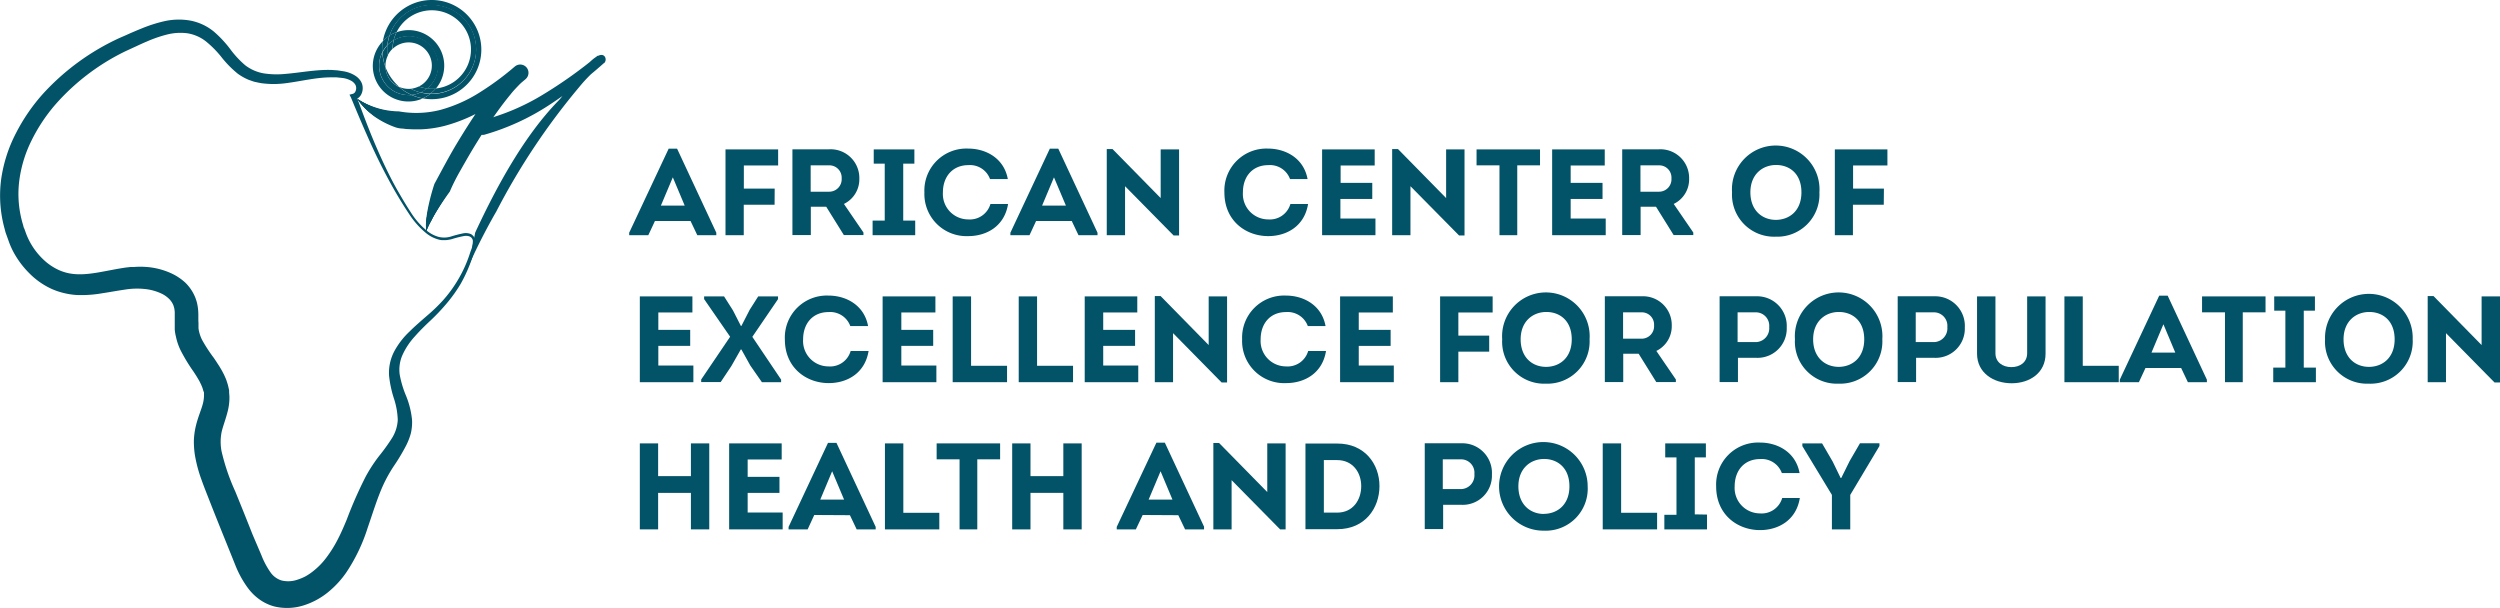 <svg xmlns="http://www.w3.org/2000/svg" viewBox="0 0 486.42 118.32"><defs><style>.cls-1{fill:#025268;}</style></defs><title>Proposed Logo type 2</title><g id="Layer_2" data-name="Layer 2"><g id="Layer_3" data-name="Layer 3"><path class="cls-1" d="M92.46,45.25c4.18-9,9.52-18.8,16.16-25.62,1.09-1.11,1.84-2.51,2.82-3.72.77-.95,4.92-6.59,6.22-4.91a1,1,0,0,1-.12,1.29l-.05,0a89.3,89.3,0,0,1-10.75,8.22,45.93,45.93,0,0,1-12.49,5.7,1.41,1.41,0,0,1-.74-2.72h0a43.29,43.29,0,0,0,12-5,87.06,87.06,0,0,0,10.77-7.66l1.15,1.49a29.22,29.22,0,0,0-4.72,4.6A131.87,131.87,0,0,0,96.58,41.12a116.93,116.93,0,0,0-5.37,10.52"/><path class="cls-1" d="M92,46.8a1.07,1.07,0,0,0-.6-.78,2.1,2.1,0,0,0-1.1-.1,20.27,20.27,0,0,0-2.41.61,4.53,4.53,0,0,1-.64.13,3,3,0,0,1-.66.06h-.33l-.33,0a3.4,3.4,0,0,1-.65-.13,6.49,6.49,0,0,1-2.31-1.18,16,16,0,0,1-3.39-3.81c-.94-1.4-1.82-2.84-2.67-4.3-1.67-2.92-3.21-5.93-4.61-9s-2.71-6.17-4-9.29L68,18.42l.63-.16a.83.83,0,0,0,.5-.41,1.51,1.51,0,0,0,.17-.77,1.28,1.28,0,0,0-.25-.73,2.14,2.14,0,0,0-.64-.59,4.79,4.79,0,0,0-1.87-.6l-1.06-.11-1.07,0c-2.88,0-5.76.75-8.81,1.14a17.72,17.72,0,0,1-4.72,0c-.4-.06-.81-.16-1.21-.24s-.79-.26-1.19-.38a10.62,10.62,0,0,1-2.19-1.21A20.43,20.43,0,0,1,43,11,19.67,19.67,0,0,0,40,8a7.86,7.86,0,0,0-3.51-1.52,10.64,10.64,0,0,0-4,.24,25.46,25.46,0,0,0-4,1.39c-.67.28-1.34.59-2,.9l-1,.46-1,.46A43.26,43.26,0,0,0,10.8,20.31a32.89,32.89,0,0,0-4.7,7.1,24.42,24.42,0,0,0-2.38,8,20.6,20.6,0,0,0,.71,8.16l.14.49c0,.16.12.32.18.48l.36,1a13.57,13.57,0,0,0,3.27,4.9,10.86,10.86,0,0,0,3.13,2.13,9.31,9.31,0,0,0,1.74.57,10.39,10.39,0,0,0,1.87.22c2.57.09,5.39-.66,8.48-1.17.39-.06.78-.13,1.18-.17l.6-.07.65,0a15.74,15.74,0,0,1,2.57,0,14.08,14.08,0,0,1,5.1,1.41A10.54,10.54,0,0,1,36.06,55a8.37,8.37,0,0,1,1.77,2.51,5.84,5.84,0,0,1,.29.73,6.29,6.29,0,0,1,.22.74,9.82,9.82,0,0,1,.22,1.45c.07.91,0,1.72.06,2.4,0,.35,0,.67,0,1a4.81,4.81,0,0,0,.14.79,6.92,6.92,0,0,0,.59,1.57,30.09,30.09,0,0,0,2.26,3.46c.22.33.44.64.66,1l.34.51.33.55c.22.35.42.77.63,1.15l.28.63.14.32.12.35.22.69c.06.24.12.49.17.73l.08.37c0,.13,0,.26,0,.39l.06.77a10.93,10.93,0,0,1-.33,2.89c-.43,1.72-1,3.09-1.22,4.21a9.85,9.85,0,0,0,0,3.51,40.9,40.9,0,0,0,2.69,7.91q1.7,4.16,3.34,8.32L50.85,108a15.64,15.64,0,0,0,1.76,3.33,4.11,4.11,0,0,0,2.17,1.61,5.47,5.47,0,0,0,3-.12,10.33,10.33,0,0,0,1.6-.65,10.71,10.71,0,0,0,1.5-1,13.81,13.81,0,0,0,2.66-2.73A23.77,23.77,0,0,0,65.69,105c.64-1.22,1.21-2.54,1.77-3.89a81.92,81.92,0,0,1,3.7-8.4,29.69,29.69,0,0,1,2.61-4,36.83,36.83,0,0,0,2.5-3.47,7.36,7.36,0,0,0,1.12-3.54,14.7,14.7,0,0,0-.69-4,21.62,21.62,0,0,1-1-4.61,9,9,0,0,1,1.06-4.82,15,15,0,0,1,2.88-3.72c1.09-1.09,2.24-2.07,3.36-3.05a33,33,0,0,0,3.19-3.06,24.67,24.67,0,0,0,2.64-3.54,25.09,25.09,0,0,0,2-3.94c.28-.69.52-1.39.74-2.09A4.89,4.89,0,0,0,92,46.8Zm.51-.12a2.82,2.82,0,0,1,0,1.23c-.08.38-.19.74-.28,1.11-.21.72-.44,1.45-.71,2.15a27.94,27.94,0,0,1-1.92,4.11A28.34,28.34,0,0,1,86.94,59a39.2,39.2,0,0,1-3.12,3.31c-1.08,1-2.16,2.07-3.12,3.16A13.7,13.7,0,0,0,78.34,69a7.06,7.06,0,0,0-.57,3.88A19.46,19.46,0,0,0,79,77a16.69,16.69,0,0,1,1.17,4.7,9.35,9.35,0,0,1-.24,2.64A12.55,12.55,0,0,1,79,86.72a39,39,0,0,1-2.4,4,27.35,27.35,0,0,0-2.05,3.68c-1.16,2.56-2,5.37-3,8.25a34.06,34.06,0,0,1-4.11,8.64,18.42,18.42,0,0,1-3.45,3.8,14.29,14.29,0,0,1-4.73,2.64,10.64,10.64,0,0,1-5.87.27,8.92,8.92,0,0,1-2.89-1.36,10.15,10.15,0,0,1-2.15-2.08,19.68,19.68,0,0,1-2.53-4.52l-1.69-4.2c-1.12-2.77-2.24-5.55-3.33-8.33-.54-1.39-1.11-2.78-1.64-4.29a26.87,26.87,0,0,1-1.26-4.81,18.05,18.05,0,0,1-.18-2.67A14.32,14.32,0,0,1,38.08,83c.42-1.81,1.06-3.2,1.37-4.37a6.92,6.92,0,0,0,.24-1.54l0-.35a1.09,1.09,0,0,0,0-.18l0-.18L39.55,76l-.11-.38-.06-.19-.08-.19-.16-.4c-.15-.27-.25-.54-.42-.82l-.25-.43-.26-.43c-.18-.29-.38-.59-.58-.89a34.09,34.09,0,0,1-2.5-4.13,11.48,11.48,0,0,1-.9-2.65A7.94,7.94,0,0,1,34,64.1q0-.69,0-1.29c0-.81,0-1.49,0-2.08a5.35,5.35,0,0,0-.1-.77,3.18,3.18,0,0,0-.09-.33c-.05-.1-.05-.22-.11-.32a3.86,3.86,0,0,0-.78-1.14,5.51,5.51,0,0,0-1.28-.94,9.88,9.88,0,0,0-3.48-1,14.59,14.59,0,0,0-3.93.13c-1.41.2-2.87.48-4.41.71a23.46,23.46,0,0,1-4.88.33A14.43,14.43,0,0,1,12.36,57a13.35,13.35,0,0,1-2.49-.87,14.65,14.65,0,0,1-4.2-3,17.48,17.48,0,0,1-3-4,15.38,15.38,0,0,1-1-2.27l-.41-1.14c-.07-.19-.14-.38-.2-.57l-.15-.59A24.19,24.19,0,0,1,.21,35a27.91,27.91,0,0,1,2.88-9.06A36.07,36.07,0,0,1,8.41,18.2,46.3,46.3,0,0,1,23.32,7.36l1.06-.46,1-.45c.69-.29,1.39-.6,2.1-.88A28.05,28.05,0,0,1,32,4.12,12.87,12.87,0,0,1,37,4a10.26,10.26,0,0,1,4.59,2.13,21.66,21.66,0,0,1,3.23,3.46,18.61,18.61,0,0,0,2.87,3.09,8.15,8.15,0,0,0,3.6,1.59,16.44,16.44,0,0,0,4.22.11c2.9-.23,5.9-.86,9-.77l1.17.08,1.16.18a6.08,6.08,0,0,1,2.33.89,3.38,3.38,0,0,1,1,1,2.49,2.49,0,0,1,.4,1.38,2.63,2.63,0,0,1-.37,1.38,1.92,1.92,0,0,1-1.25.88l.39-.72c1.16,3.15,2.33,6.3,3.65,9.39.66,1.54,1.34,3.07,2.07,4.58s1.48,3,2.32,4.46,1.69,2.9,2.61,4.3A14.52,14.52,0,0,0,83.19,45a6.25,6.25,0,0,0,2.15,1.09,4.54,4.54,0,0,0,2.37-.06,22.86,22.86,0,0,1,2.47-.64,2.64,2.64,0,0,1,1.38.13,1.32,1.32,0,0,1,.32.2,3.44,3.44,0,0,1,.27.27c.06.1.13.2.19.31Z"/><path class="cls-1" d="M82.93,45A11.39,11.39,0,0,1,83,42.69q.17-1.17.42-2.31c.36-1.52.8-3,1.29-4.49,1.4-2.74,2.86-5.43,4.43-8s3.23-5.2,5-7.7c.9-1.25,1.82-2.49,2.82-3.69A21,21,0,0,1,100.46,13a1.41,1.41,0,0,1,1.75,2.2l0,0a60.26,60.26,0,0,1-7.3,5.38,30.77,30.77,0,0,1-8.48,3.7,21.2,21.2,0,0,1-9.41.29,16.74,16.74,0,0,1-4.26-2.1,12.71,12.71,0,0,1-3.25-3.25,15.15,15.15,0,0,0,8,2.62,19.31,19.31,0,0,0,8.18-.28,28.24,28.24,0,0,0,7.71-3.38,58,58,0,0,0,7-5.13l1.72,2.22a19.11,19.11,0,0,0-2.93,3c-.93,1.13-1.83,2.31-2.69,3.52-1.73,2.42-3.35,4.95-4.89,7.51-.77,1.29-1.51,2.58-2.23,3.89s-1.42,2.63-2,4c-.84,1.25-1.65,2.51-2.41,3.8-.39.65-.75,1.31-1.09,2A13.36,13.36,0,0,0,82.93,45Z"/><path class="cls-1" d="M82.93,45A11.39,11.39,0,0,1,83,42.69q.17-1.17.42-2.31c.36-1.52.8-3,1.29-4.49,1.4-2.74,2.86-5.43,4.43-8s3.23-5.2,5-7.7c.9-1.25,1.82-2.49,2.82-3.69A21,21,0,0,1,100.46,13a1.41,1.41,0,0,1,1.75,2.2l0,0a60.26,60.26,0,0,1-7.3,5.38,30.77,30.77,0,0,1-8.48,3.7,21.2,21.2,0,0,1-9.41.29,16.74,16.74,0,0,1-4.26-2.1,12.71,12.71,0,0,1-3.25-3.25,15.15,15.15,0,0,0,8,2.62,19.31,19.31,0,0,0,8.18-.28,28.24,28.24,0,0,0,7.71-3.38,58,58,0,0,0,7-5.13l1.72,2.22a19.11,19.11,0,0,0-2.93,3c-.93,1.13-1.83,2.31-2.69,3.52-1.73,2.42-3.35,4.95-4.89,7.51-.77,1.29-1.51,2.58-2.23,3.89s-1.42,2.63-2,4c-.84,1.25-1.65,2.51-2.41,3.8-.39.65-.75,1.31-1.09,2A13.36,13.36,0,0,0,82.93,45Z"/><path class="cls-1" d="M82.93,45a11.56,11.56,0,0,1,0-2.35c.1-.78.22-1.56.38-2.33a40.81,40.81,0,0,1,1.21-4.53C86,33.06,87.41,30.36,89,27.73s3.23-5.2,5-7.71c.89-1.25,1.82-2.49,2.83-3.7a21.31,21.31,0,0,1,3.49-3.49,1.61,1.61,0,0,1,2,2.51l0,0A59.21,59.21,0,0,1,95,20.77a30.89,30.89,0,0,1-8.53,3.73,22.2,22.2,0,0,1-4.72.67h-1.2l-1.2-.05c-.4,0-.79-.1-1.19-.11A4.73,4.73,0,0,1,77,24.79a16.79,16.79,0,0,1-4.27-2.21l-.92-.74c-.29-.26-.57-.53-.85-.8l-.76-.87c-.23-.31-.46-.62-.67-.93a15.24,15.24,0,0,0,8.08,2.43,19.05,19.05,0,0,0,8.09-.29A28,28,0,0,0,93.31,18a56.25,56.25,0,0,0,6.93-5.12l2,2.54a12.35,12.35,0,0,0-1.46,1.32c-.49.51-1,1.05-1.43,1.61-.93,1.12-1.82,2.3-2.69,3.51-1.73,2.41-3.34,4.93-4.88,7.49C91,30.67,90.24,32,89.52,33.27s-1.42,2.62-2,4C86.64,38.48,85.8,39.72,85,41c-.4.64-.78,1.29-1.13,1.95A13.92,13.92,0,0,0,82.93,45Z"/><path class="cls-1" d="M100.31,15l1-.81A9,9,0,0,0,100.31,15Z"/><path class="cls-1" d="M115.42,12.81c.5-.4,1-.8,1.47-1.21A14.12,14.12,0,0,0,115.42,12.81Z"/><path class="cls-1" d="M84,0A9.65,9.65,0,0,0,74.5,8,7.82,7.82,0,0,1,75.8,6.9,8.64,8.64,0,1,1,84,18.28l-.29,0a6.45,6.45,0,0,1-1.45.86,9.16,9.16,0,0,0,1.74.16A9.64,9.64,0,0,0,84,0Z"/><path class="cls-1" d="M84,2a7.63,7.63,0,0,1,.79,15.22,6.19,6.19,0,0,1-1.08,1l.29,0A8.64,8.64,0,1,0,75.8,6.9a7.52,7.52,0,0,1,1.37-.66A7.64,7.64,0,0,1,84,2Z"/><path class="cls-1" d="M75,13.06a4.51,4.51,0,0,0,2.68,3.84A9.72,9.72,0,0,1,75,13.06Z"/><path class="cls-1" d="M79.49,18.5a5.73,5.73,0,0,1-5.73-5.73,5.65,5.65,0,0,1,.61-2.56c0-.19,0-.38,0-.57A9.37,9.37,0,0,1,74.5,8a6.92,6.92,0,0,0,7.75,11.16,9.24,9.24,0,0,1-2.15-.66A6,6,0,0,1,79.49,18.5Z"/><path class="cls-1" d="M85.21,12.77a5.71,5.71,0,0,1-2.12,4.45c.3,0,.6.05.9.05a6.85,6.85,0,0,0,.79,0,6.92,6.92,0,0,0-7.61-11,8.07,8.07,0,0,0-.59,1.6,5.71,5.71,0,0,1,8.63,4.93Z"/><path class="cls-1" d="M74.37,10.21a5.53,5.53,0,0,1,1-1.45,8.93,8.93,0,0,1,.4-1.86A7.82,7.82,0,0,0,74.5,8a9.37,9.37,0,0,0-.15,1.68C74.35,9.83,74.36,10,74.37,10.21Z"/><path class="cls-1" d="M81.83,18a5.61,5.61,0,0,1-1.73.47,9.24,9.24,0,0,0,2.15.66,6.45,6.45,0,0,0,1.45-.86A8.19,8.19,0,0,1,81.83,18Z"/><path class="cls-1" d="M76.58,7.84a8.07,8.07,0,0,1,.59-1.6,7.52,7.52,0,0,0-1.37.66,8.93,8.93,0,0,0-.4,1.86A5.52,5.52,0,0,1,76.58,7.84Z"/><path class="cls-1" d="M84.78,17.23a6.85,6.85,0,0,1-.79,0c-.3,0-.6,0-.9-.05a5.6,5.6,0,0,1-1.26.77,8.19,8.19,0,0,0,1.87.27A6.19,6.19,0,0,0,84.78,17.23Z"/><path class="cls-1" d="M75,13.06a9.59,9.59,0,0,1-.61-2.85,5.65,5.65,0,0,0-.61,2.56,5.73,5.73,0,0,0,5.73,5.73,6,6,0,0,0,.61,0,9.47,9.47,0,0,1-2.44-1.56A4.51,4.51,0,0,1,75,13.06Z"/><path class="cls-1" d="M79.49,8.25a4.52,4.52,0,0,1,2,8.58,7.45,7.45,0,0,0,1.63.39,5.72,5.72,0,0,0-6.51-9.38,7.54,7.54,0,0,0-.21,1.66A4.52,4.52,0,0,1,79.49,8.25Z"/><path class="cls-1" d="M75,12.77a4.47,4.47,0,0,1,.48-2,8.47,8.47,0,0,1-.09-1.13,8.49,8.49,0,0,1,.05-.88,5.53,5.53,0,0,0-1,1.45A9.59,9.59,0,0,0,75,13.06,2.83,2.83,0,0,1,75,12.77Z"/><path class="cls-1" d="M79.49,17.29a4.45,4.45,0,0,1-1.83-.39,9.47,9.47,0,0,0,2.44,1.56A5.61,5.61,0,0,0,81.83,18a8.59,8.59,0,0,1-1.89-.72Z"/><path class="cls-1" d="M75.44,10.77a4.48,4.48,0,0,1,.93-1.27,7.54,7.54,0,0,1,.21-1.66,5.52,5.52,0,0,0-1.18.92,8.49,8.49,0,0,0-.05.88A8.47,8.47,0,0,0,75.44,10.77Z"/><path class="cls-1" d="M81.46,16.83a4.6,4.6,0,0,1-1.52.44,8.59,8.59,0,0,0,1.89.72,5.6,5.6,0,0,0,1.26-.77A7.45,7.45,0,0,1,81.46,16.83Z"/><path class="cls-1" d="M127.43,43l-1.29,2.76h-3.72v-.48l7.68-16.35h1.64l7.63,16.35v.48h-3.7L134.36,43Zm1.16-3h4.63l-2.31-5.5Z"/><path class="cls-1" d="M150.71,39.83h-6v5.93h-3.55V29.07H151.4V32.2h-6.67v4.5h6Z"/><path class="cls-1" d="M168,45.24v.5h-3.81l-3.43-5.51h-3v5.51h-3.58V29.05c2.38,0,4.74,0,7.13,0a5.59,5.59,0,0,1,5.89,5.72,5.33,5.33,0,0,1-3,4.91Zm-6.7-7.94a2.43,2.43,0,0,0,2.46-2.6,2.39,2.39,0,0,0-2.46-2.53h-3.57V37.3Z"/><path class="cls-1" d="M178.07,42.92v2.84h-8.29V42.92h2.36V31.84H170V29.07h7.91v2.77h-2.17V42.92Z"/><path class="cls-1" d="M188.39,28.91c3.36,0,6.94,1.81,7.7,5.93h-3.46a4.15,4.15,0,0,0-4.24-2.71c-2.95,0-4.93,2.14-4.93,5.31a4.94,4.94,0,0,0,4.91,5.25,4.17,4.17,0,0,0,4.34-3h3.43c-.72,4.41-4.27,6.25-7.75,6.25a8.19,8.19,0,0,1-8.53-8.49A8.17,8.17,0,0,1,188.39,28.91Z"/><path class="cls-1" d="M201.59,43l-1.28,2.76h-3.72v-.48l7.67-16.35h1.65l7.63,16.35v.48h-3.7L208.53,43Zm1.17-3h4.63l-2.32-5.5Z"/><path class="cls-1" d="M218.9,36.23v9.53h-3.56V29h1.12l9.37,9.54V29.07h3.58V45.81h-1.07Z"/><path class="cls-1" d="M246.71,28.91c3.36,0,6.94,1.81,7.7,5.93H251a4.15,4.15,0,0,0-4.24-2.71c-3,0-4.93,2.14-4.93,5.31a4.94,4.94,0,0,0,4.91,5.25,4.15,4.15,0,0,0,4.33-3h3.44c-.72,4.41-4.27,6.25-7.75,6.25-4.39,0-8.53-3-8.53-8.49A8.17,8.17,0,0,1,246.71,28.91Z"/><path class="cls-1" d="M267.47,32.2h-6.63v3.38H267v3.13h-6.2v3.81h6.82v3.24H257.24V29.07h10.23Z"/><path class="cls-1" d="M274.43,36.23v9.53h-3.56V29H272l9.37,9.54V29.07h3.58V45.81h-1.07Z"/><path class="cls-1" d="M287.29,32.17v-3.1h12.35v3.1h-4.43V45.76h-3.46V32.17Z"/><path class="cls-1" d="M312.23,32.2H305.6v3.38h6.2v3.13h-6.2v3.81h6.82v3.24H302V29.07h10.23Z"/><path class="cls-1" d="M329.46,45.24v.5h-3.82l-3.43-5.51h-3v5.51h-3.58V29.05c2.39,0,4.75,0,7.13,0a5.59,5.59,0,0,1,5.89,5.72,5.31,5.31,0,0,1-3,4.91Zm-6.7-7.94a2.42,2.42,0,0,0,2.45-2.6,2.38,2.38,0,0,0-2.45-2.53h-3.58V37.3Z"/><path class="cls-1" d="M345.5,46.05A8.18,8.18,0,0,1,337,37.42a8.52,8.52,0,1,1,17,0A8.21,8.21,0,0,1,345.5,46.05Zm0-3.27c2.6,0,5-1.71,5-5.36s-2.33-5.32-4.93-5.32-5,1.79-5,5.32S342.87,42.78,345.54,42.78Z"/><path class="cls-1" d="M366.52,39.83h-6v5.93H357V29.07h10.23V32.2h-6.68v4.5h6Z"/><path class="cls-1" d="M134.72,60.8h-6.63v3.38h6.2V67.3h-6.2v3.82h6.82v3.24H124.49V57.67h10.23Z"/><path class="cls-1" d="M144.25,63.42l1.62-3.15,1.65-2.6h3.86v.53l-5,7.34,5.6,8.32v.5h-3.74L146,71.14,144.25,68h-.12l-1.83,3.22-2.08,3.12h-3.79v-.5l5.63-8.32L137,58.2v-.53h3.88l1.74,2.74,1.53,3Z"/><path class="cls-1" d="M161.2,57.51c3.36,0,6.94,1.81,7.7,5.93h-3.46a4.16,4.16,0,0,0-4.24-2.72c-3,0-4.94,2.15-4.94,5.32a4.94,4.94,0,0,0,4.91,5.25,4.15,4.15,0,0,0,4.34-3H169c-.72,4.41-4.27,6.25-7.75,6.25-4.39,0-8.54-3-8.54-8.49A8.17,8.17,0,0,1,161.2,57.51Z"/><path class="cls-1" d="M182,60.8h-6.63v3.38h6.2V67.3h-6.2v3.82h6.82v3.24H171.73V57.67H182Z"/><path class="cls-1" d="M188.94,71.17h7v3.19H185.36V57.67h3.58Z"/><path class="cls-1" d="M201.78,71.17h7v3.19H198.21V57.67h3.57Z"/><path class="cls-1" d="M221.28,60.8h-6.63v3.38h6.2V67.3h-6.2v3.82h6.82v3.24H211.05V57.67h10.23Z"/><path class="cls-1" d="M228.24,64.82v9.54h-3.55V57.6h1.12l9.36,9.54V57.67h3.58V74.41h-1.07Z"/><path class="cls-1" d="M250.21,57.51c3.36,0,6.94,1.81,7.7,5.93h-3.45a4.17,4.17,0,0,0-4.25-2.72c-3,0-4.93,2.15-4.93,5.32a4.94,4.94,0,0,0,4.91,5.25,4.16,4.16,0,0,0,4.34-3H258c-.71,4.41-4.27,6.25-7.75,6.25A8.19,8.19,0,0,1,241.68,66,8.17,8.17,0,0,1,250.21,57.51Z"/><path class="cls-1" d="M271,60.8h-6.63v3.38h6.2V67.3h-6.2v3.82h6.82v3.24H260.74V57.67H271Z"/><path class="cls-1" d="M289.75,68.42h-6v5.94h-3.55V57.67h10.22V60.8h-6.67v4.5h6Z"/><path class="cls-1" d="M300.76,74.65A8.17,8.17,0,0,1,292.28,66a8.52,8.52,0,1,1,17,0A8.22,8.22,0,0,1,300.76,74.65Zm.05-3.27c2.6,0,5-1.72,5-5.36s-2.34-5.32-4.94-5.32-5,1.79-5,5.32S298.14,71.38,300.81,71.38Z"/><path class="cls-1" d="M326.07,73.84v.5h-3.81l-3.43-5.51h-3v5.51h-3.58V57.65c2.38,0,4.74,0,7.13,0a5.59,5.59,0,0,1,5.89,5.72,5.33,5.33,0,0,1-3,4.91Zm-6.7-7.94a2.43,2.43,0,0,0,2.46-2.6,2.39,2.39,0,0,0-2.46-2.53H315.8V65.9Z"/><path class="cls-1" d="M334.58,74.34V57.65c2.38,0,4.74,0,7.13,0a5.76,5.76,0,0,1,5.93,6.08,5.68,5.68,0,0,1-5.93,5.89h-3.56v4.72Zm7.13-7.78a2.68,2.68,0,0,0,2.52-2.93,2.61,2.61,0,0,0-2.52-2.86c-1.22,0-2.41,0-3.63,0v5.79Z"/><path class="cls-1" d="M357.72,74.65A8.17,8.17,0,0,1,349.24,66a8.52,8.52,0,1,1,17,0A8.22,8.22,0,0,1,357.72,74.65Zm0-3.27c2.6,0,5-1.72,5-5.36s-2.34-5.32-4.94-5.32-5,1.79-5,5.32S355.1,71.38,357.77,71.38Z"/><path class="cls-1" d="M369.23,74.34V57.65c2.38,0,4.74,0,7.13,0a5.76,5.76,0,0,1,5.93,6.08,5.68,5.68,0,0,1-5.93,5.89h-3.55v4.72Zm7.13-7.78a2.68,2.68,0,0,0,2.53-2.93,2.62,2.62,0,0,0-2.53-2.86c-1.22,0-2.41,0-3.62,0v5.79Z"/><path class="cls-1" d="M384.67,68.81V57.67h3.58V68.73c0,1.79,1.45,2.7,3.1,2.7s3.07-.91,3.07-2.7V57.67H398V68.81c0,3.74-3.07,5.76-6.6,5.76S384.67,72.55,384.67,68.81Z"/><path class="cls-1" d="M405.24,71.17h7v3.19H401.67V57.67h3.57Z"/><path class="cls-1" d="M417.44,71.6l-1.28,2.76h-3.72v-.48l7.67-16.35h1.65l7.63,16.35v.48h-3.7l-1.31-2.76Zm1.17-3h4.63l-2.31-5.51Z"/><path class="cls-1" d="M428.45,60.77v-3.1H440.8v3.1h-4.43V74.36h-3.46V60.77Z"/><path class="cls-1" d="M450.6,71.52v2.84h-8.3V71.52h2.36V60.44h-2.17V57.67h7.92v2.77h-2.17V71.52Z"/><path class="cls-1" d="M460.87,74.65A8.18,8.18,0,0,1,452.38,66a8.53,8.53,0,1,1,17.05,0A8.22,8.22,0,0,1,460.87,74.65Zm.05-3.27c2.59,0,5-1.72,5-5.36s-2.34-5.32-4.94-5.32-5,1.79-5,5.32S458.25,71.38,460.92,71.38Z"/><path class="cls-1" d="M475.91,64.82v9.54h-3.56V57.6h1.13l9.36,9.54V57.67h3.58V74.41h-1.07Z"/><path class="cls-1" d="M134.43,103V95.9h-6.38V103h-3.56V86.27h3.56v6.37h6.38V86.27H138V103Z"/><path class="cls-1" d="M152.09,89.4h-6.62v3.38h6.19V95.9h-6.19v3.82h6.81V103H141.87V86.27h10.22Z"/><path class="cls-1" d="M158.43,100.2,157.14,103h-3.71v-.48l7.67-16.35h1.65l7.63,16.35V103h-3.7l-1.31-2.76Zm1.17-3h4.63l-2.32-5.51Z"/><path class="cls-1" d="M175.76,99.77h7V103H172.18V86.27h3.58Z"/><path class="cls-1" d="M182.24,89.37v-3.1h12.35v3.1h-4.44V103H186.7V89.37Z"/><path class="cls-1" d="M206.89,103V95.9H200.5V103h-3.56V86.27h3.56v6.37h6.39V86.27h3.57V103Z"/><path class="cls-1" d="M222.33,100.2,221,103h-3.72v-.48L225,86.13h1.64l7.63,16.35V103h-3.69l-1.32-2.76Zm1.16-3h4.63l-2.31-5.51Z"/><path class="cls-1" d="M239.63,93.42V103h-3.55V86.2h1.12l9.37,9.54V86.27h3.57V103h-1.07Z"/><path class="cls-1" d="M260.22,86.3c5.32,0,8.18,4,8.18,8.27s-2.79,8.39-8.18,8.39H254V86.3Zm-.05,13.44c3.08,0,4.68-2.48,4.68-5.15s-1.65-5.07-4.68-5.07h-2.59V99.74Z"/><path class="cls-1" d="M277.21,102.94V86.25c2.39,0,4.75,0,7.13,0a5.76,5.76,0,0,1,5.94,6.08,5.68,5.68,0,0,1-5.94,5.89h-3.55v4.72Zm7.13-7.78a2.68,2.68,0,0,0,2.53-2.93,2.61,2.61,0,0,0-2.53-2.86c-1.21,0-2.41,0-3.62,0v5.79Z"/><path class="cls-1" d="M300.36,103.25a8.62,8.62,0,1,1,8.55-8.63A8.18,8.18,0,0,1,300.36,103.25Zm0-3.27c2.6,0,5-1.72,5-5.36S303,89.3,300.43,89.3s-5,1.79-5,5.32S297.73,100,300.4,100Z"/><path class="cls-1" d="M315.42,99.77h7V103H311.84V86.27h3.58Z"/><path class="cls-1" d="M332.13,100.12V103h-8.3v-2.84h2.36V89H324V86.27h7.91V89h-2.16v11.08Z"/><path class="cls-1" d="M342.45,86.11c3.36,0,6.93,1.81,7.69,5.93h-3.45a4.16,4.16,0,0,0-4.24-2.72c-3,0-4.94,2.15-4.94,5.32a4.94,4.94,0,0,0,4.91,5.25,4.15,4.15,0,0,0,4.34-3h3.43c-.71,4.41-4.26,6.25-7.74,6.25-4.39,0-8.54-3-8.54-8.49A8.17,8.17,0,0,1,342.45,86.11Z"/><path class="cls-1" d="M358.25,93l1.64-3.31,2-3.44h3.79v.53L360,96.29V103h-3.57V96.29l-5.75-9.49v-.53h3.84l2.07,3.56L358.13,93Z"/></g></g></svg>